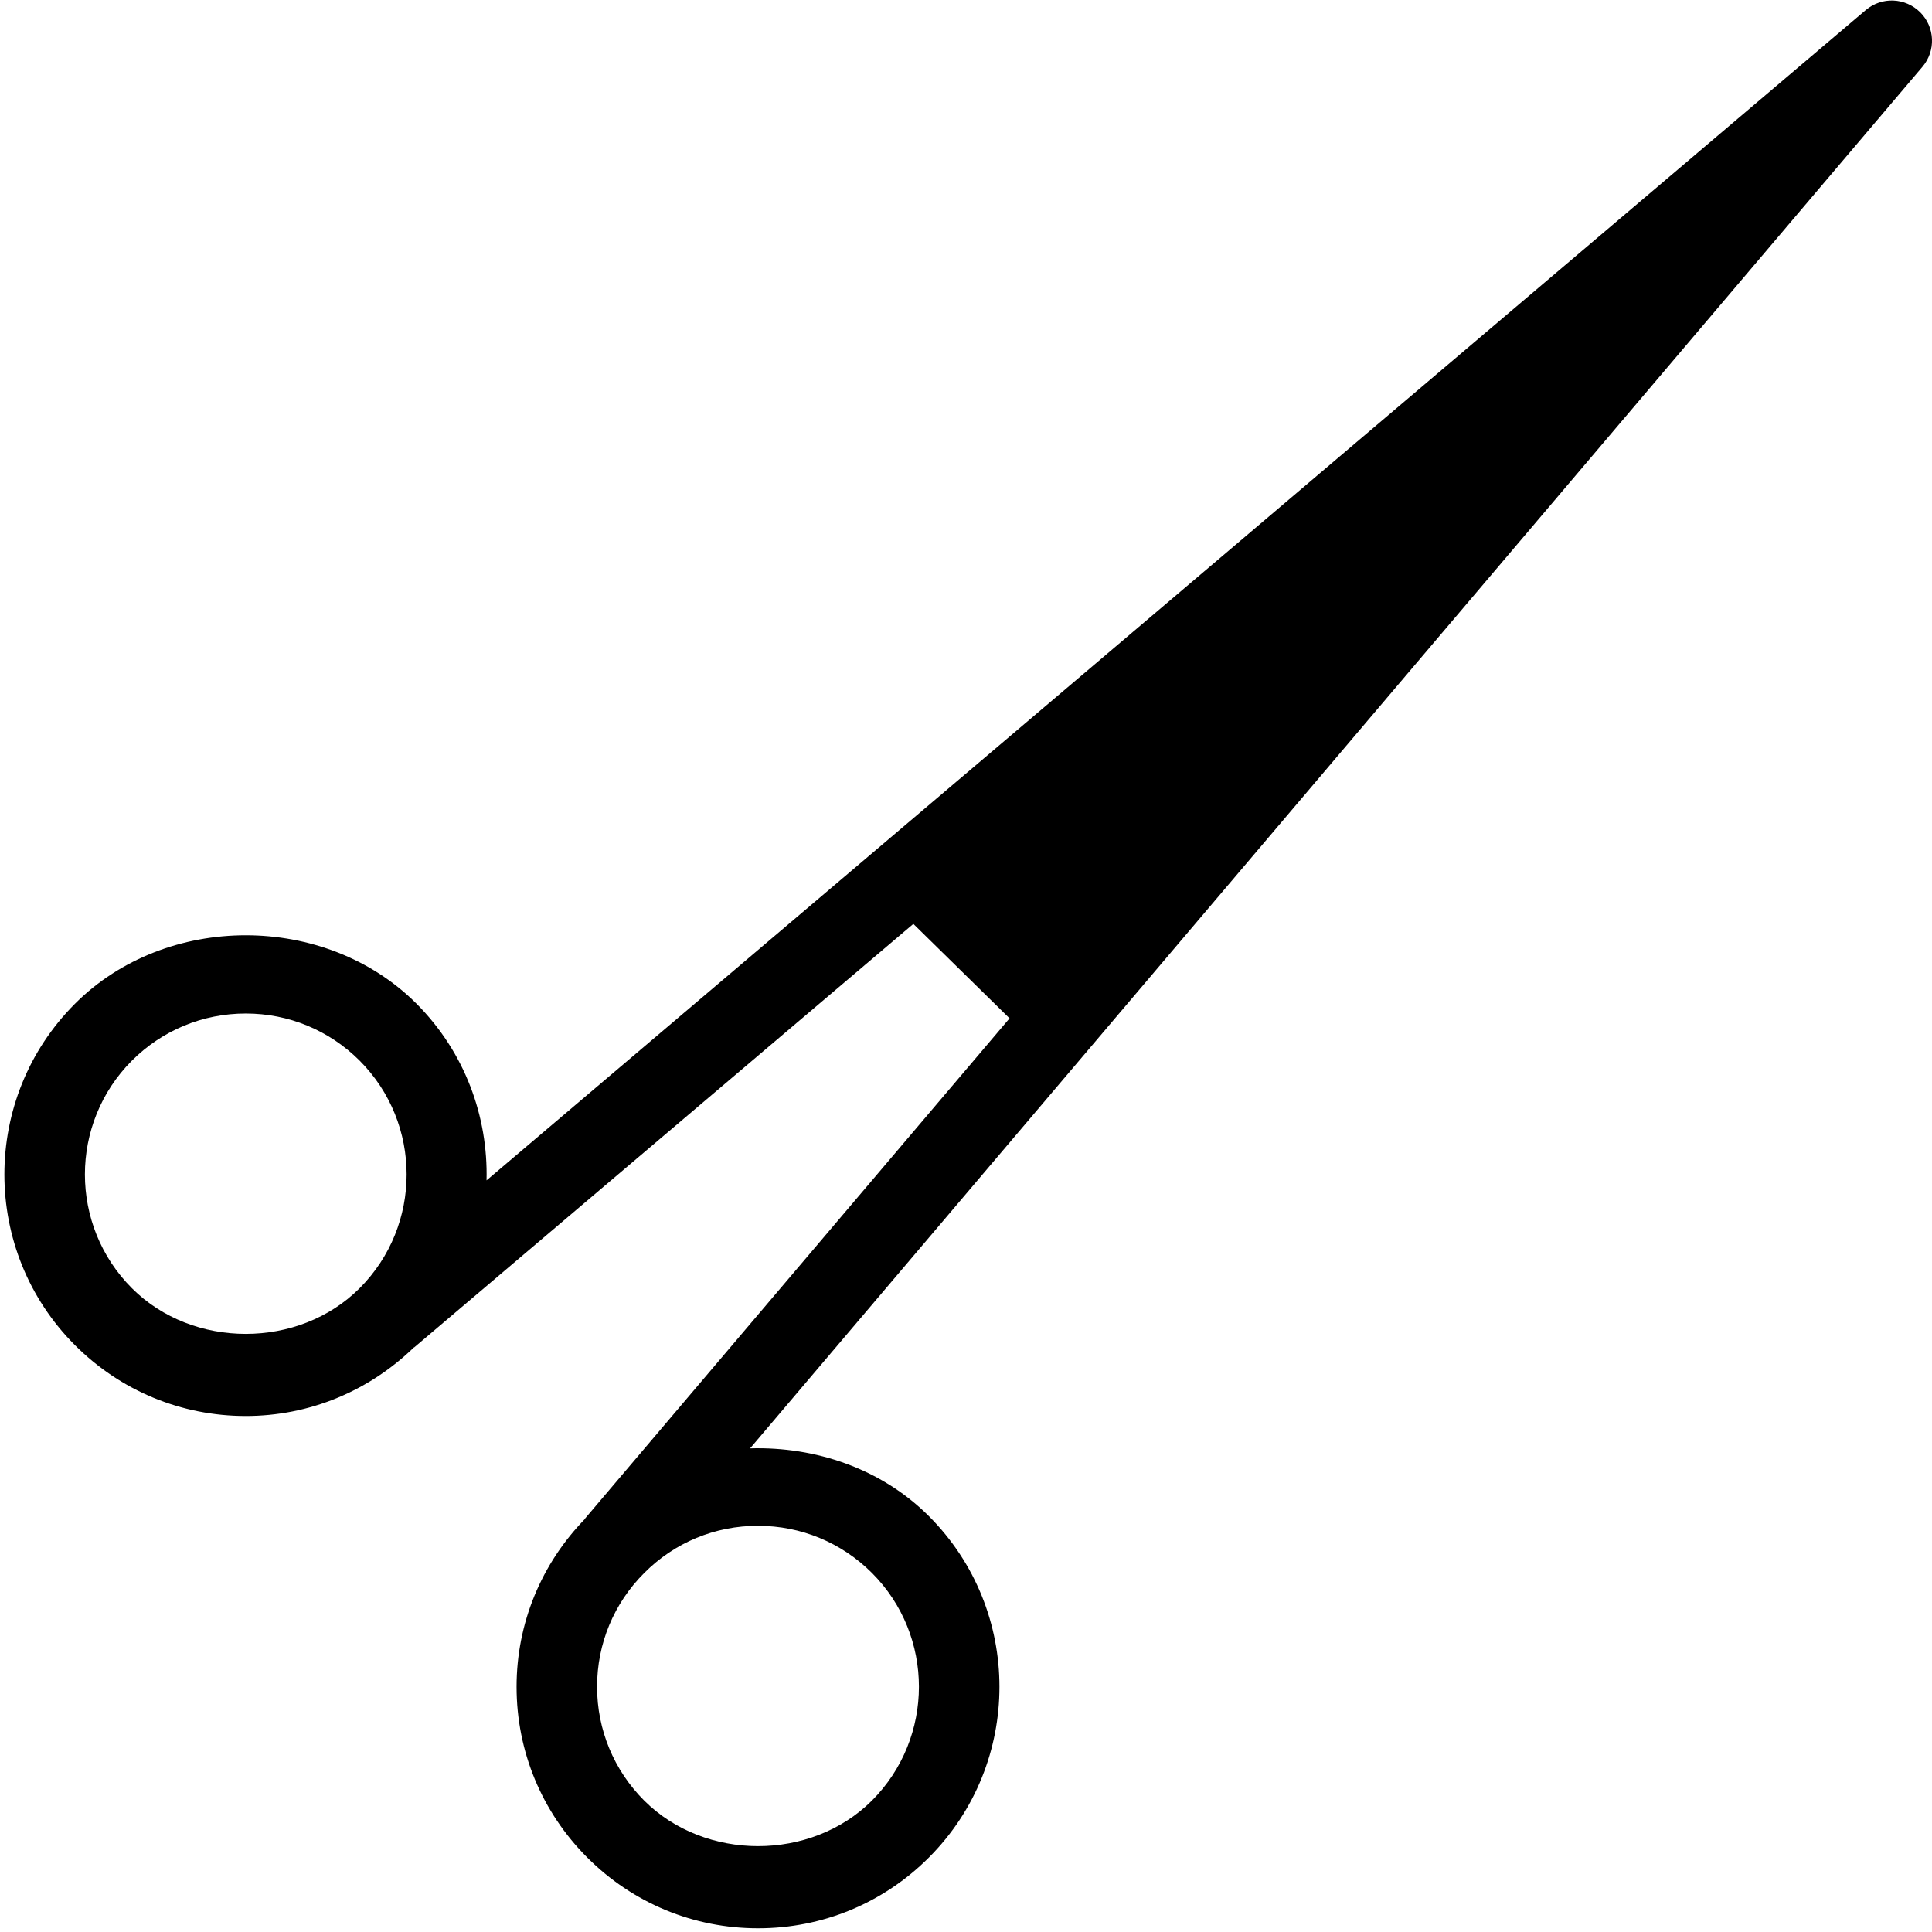 <?xml version="1.0" encoding="utf-8"?>
<!-- Generator: Adobe Illustrator 19.2.0, SVG Export Plug-In . SVG Version: 6.00 Build 0)  -->
<svg version="1.1" xmlns="http://www.w3.org/2000/svg" xmlns:xlink="http://www.w3.org/1999/xlink" x="0px" y="0px" width="24px"
	 height="24px" viewBox="0 0 24 24" enable-background="new 0 0 24 24" xml:space="preserve">
<g id="Filled_Icons">
	<path d="M23.854,0.153c-0.186-0.185-0.479-0.196-0.677-0.028L6.044,14.663c0.02-0.792-0.267-1.59-0.87-2.195
		c-1.133-1.133-3.109-1.133-4.242,0c-1.17,1.17-1.17,3.073,0,4.243c0.566,0.566,1.32,0.879,2.121,0.879
		c0.787,0,1.526-0.306,2.09-0.853l0.001,0.002l6.202-5.262l1.195,1.173l-5.272,6.212l0.002,0.002
		c-0.549,0.563-0.854,1.303-0.854,2.09c0,0.802,0.313,1.556,0.879,2.122s1.319,0.878,2.121,0.878c0.801,0,1.555-0.312,2.121-0.878
		c1.17-1.17,1.17-3.074,0-4.243c-0.591-0.591-1.41-0.865-2.22-0.841L23.881,0.83C24.05,0.631,24.038,0.337,23.854,0.153z
		 M1.639,16.003c-0.779-0.779-0.779-2.048,0-2.828c0.378-0.377,0.88-0.585,1.414-0.585c0.534,0,1.036,0.208,1.414,0.585
		c0.779,0.78,0.779,2.049,0,2.828C3.711,16.759,2.395,16.759,1.639,16.003z M9.417,18.954c0.534,0,1.036,0.208,1.414,0.585
		c0.779,0.779,0.779,2.049,0,2.829c-0.756,0.754-2.072,0.754-2.828,0c-0.378-0.378-0.586-0.881-0.586-1.415
		c0-0.534,0.208-1.036,0.586-1.413C8.38,19.161,8.883,18.953,9.417,18.954z"/>
</g>
<g id="invisible_shape">
	<rect fill="none" width="24" height="24"/>
</g>
</svg>
